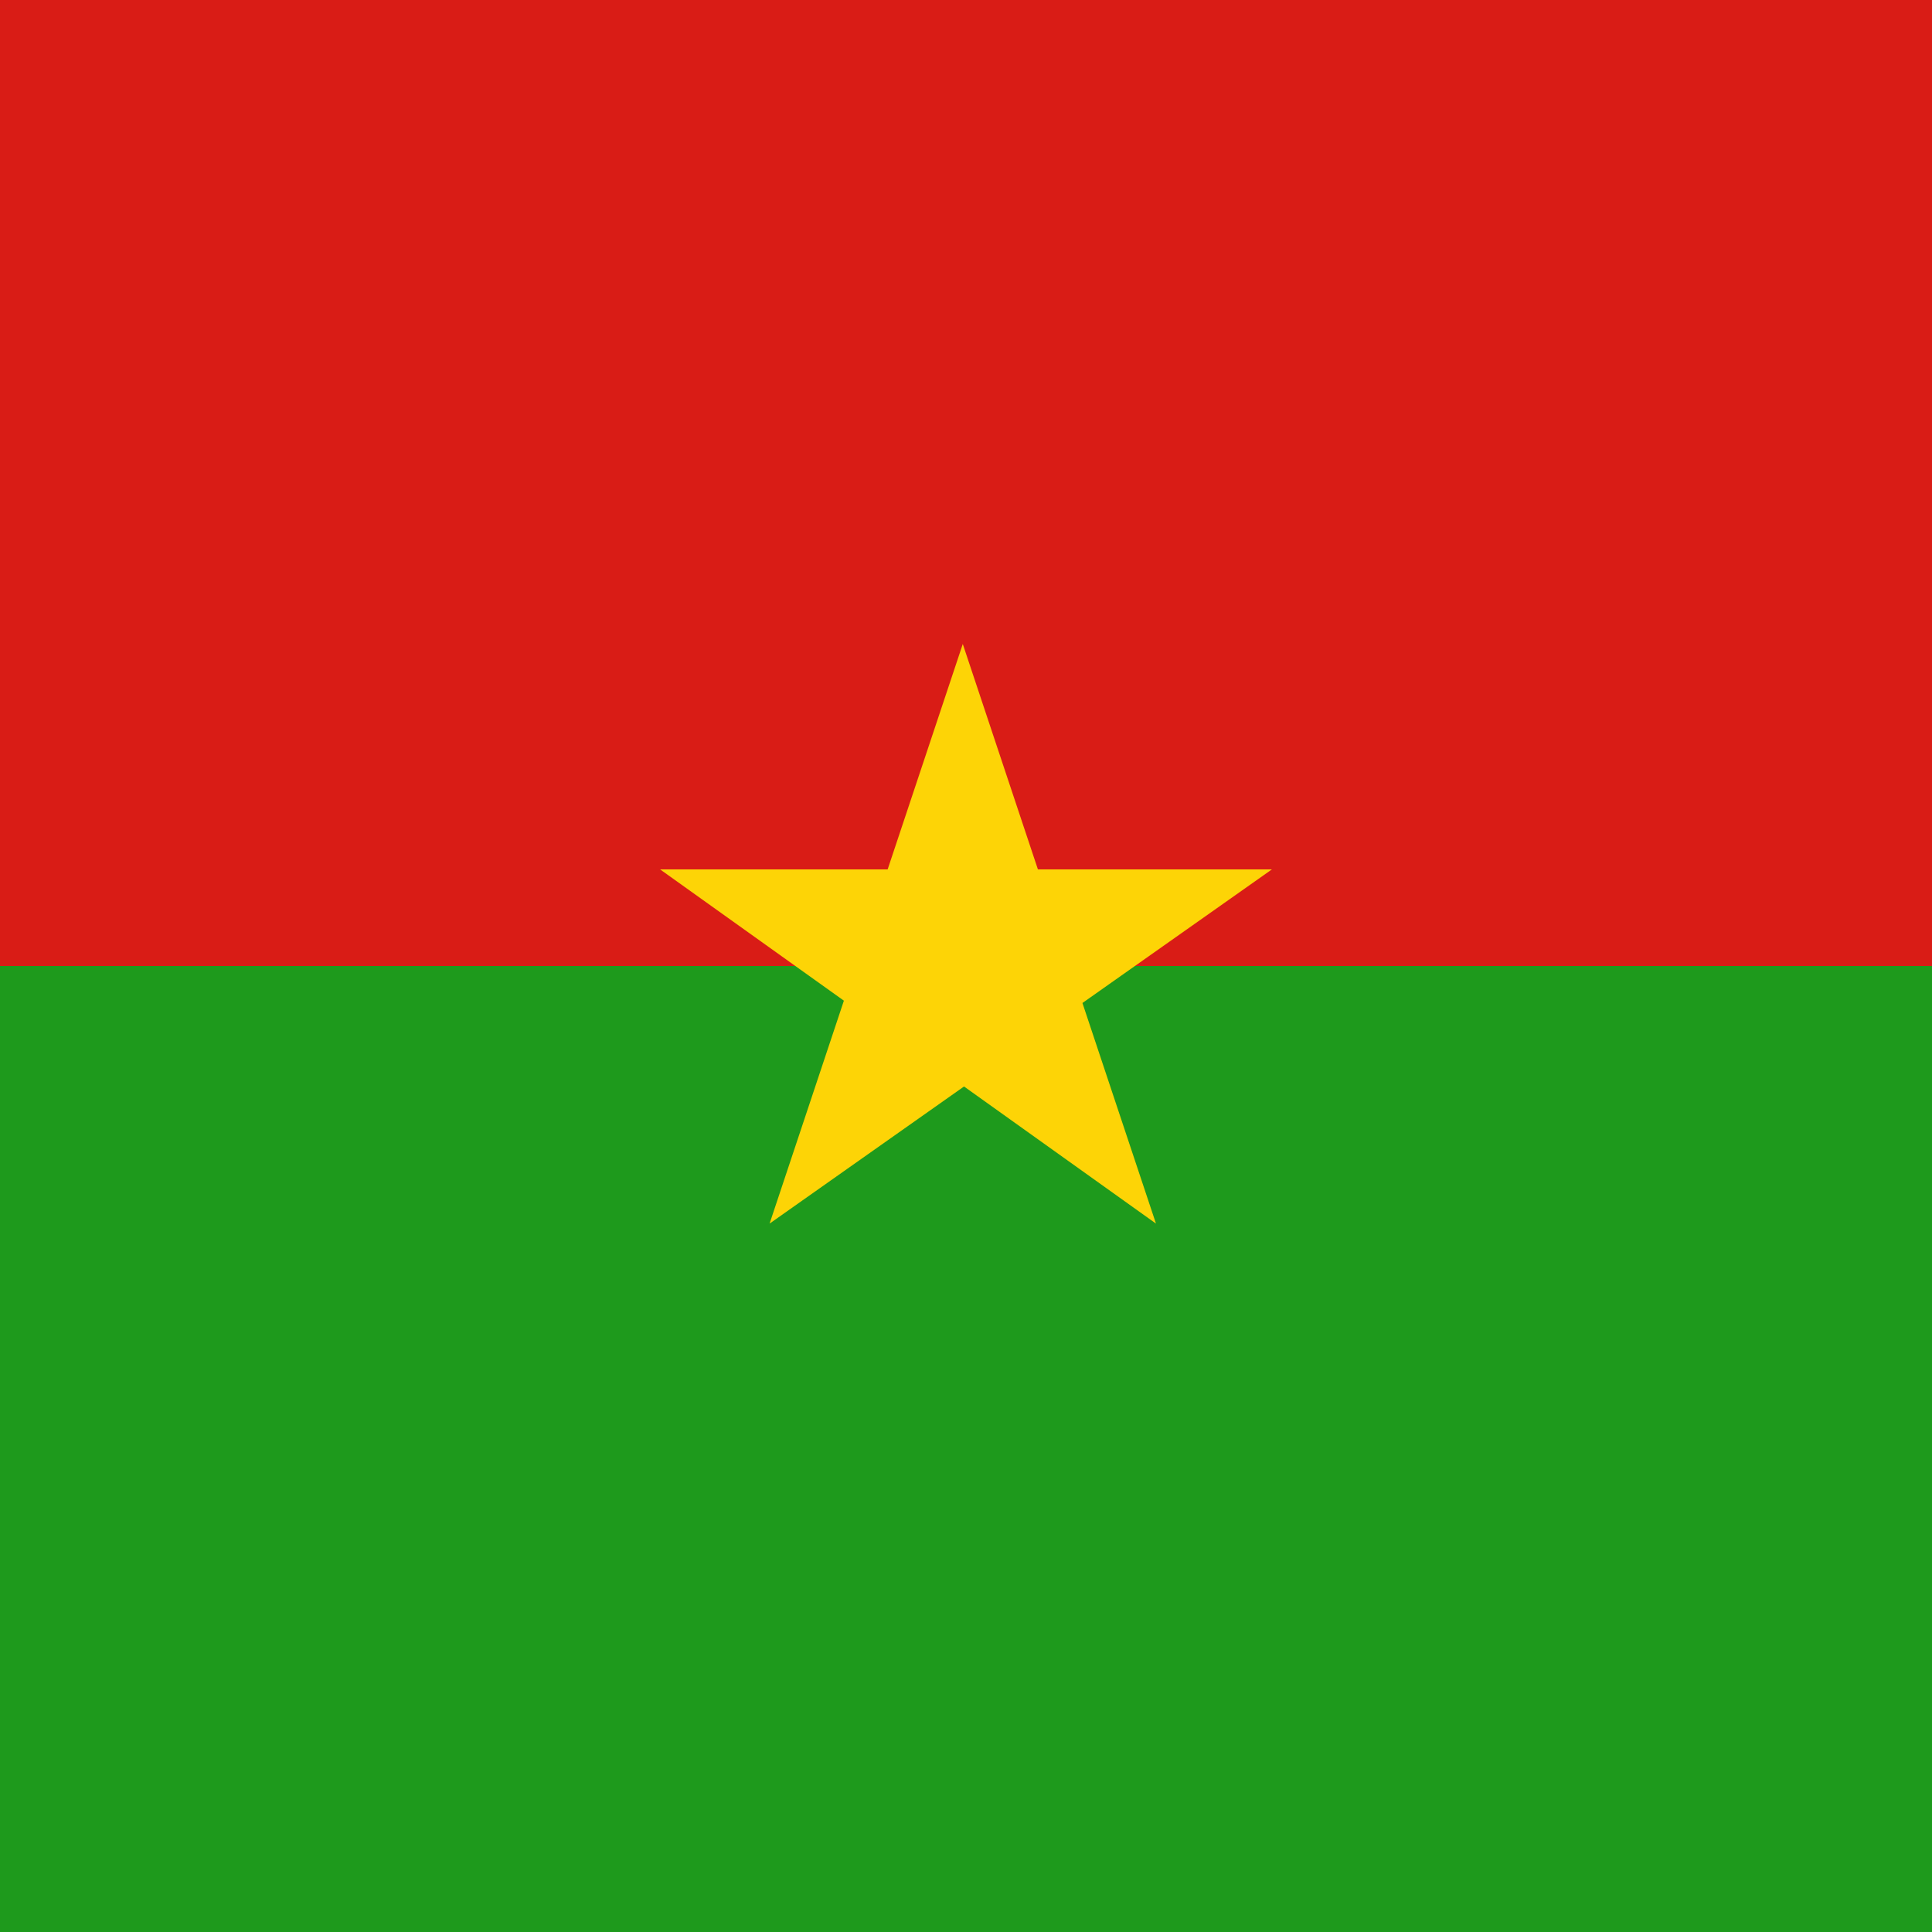 <svg width="120" height="120" viewBox="0 0 120 120" fill="none" xmlns="http://www.w3.org/2000/svg">
<g clip-path="url(#clip0_909_307991)">
<path d="M0 0H120V120H0" fill="#D91C16"/>
<path d="M0 60H120V120H0" fill="#1E9A1C"/>
<path d="M47.8 76L59.8 40L71.8 76L41 54H79" fill="#FDD406"/>
</g>
<defs>
<clipPath id="clip0_909_307991">
<rect width="120" height="120" fill="white"/>
</clipPath>
</defs>
</svg>
